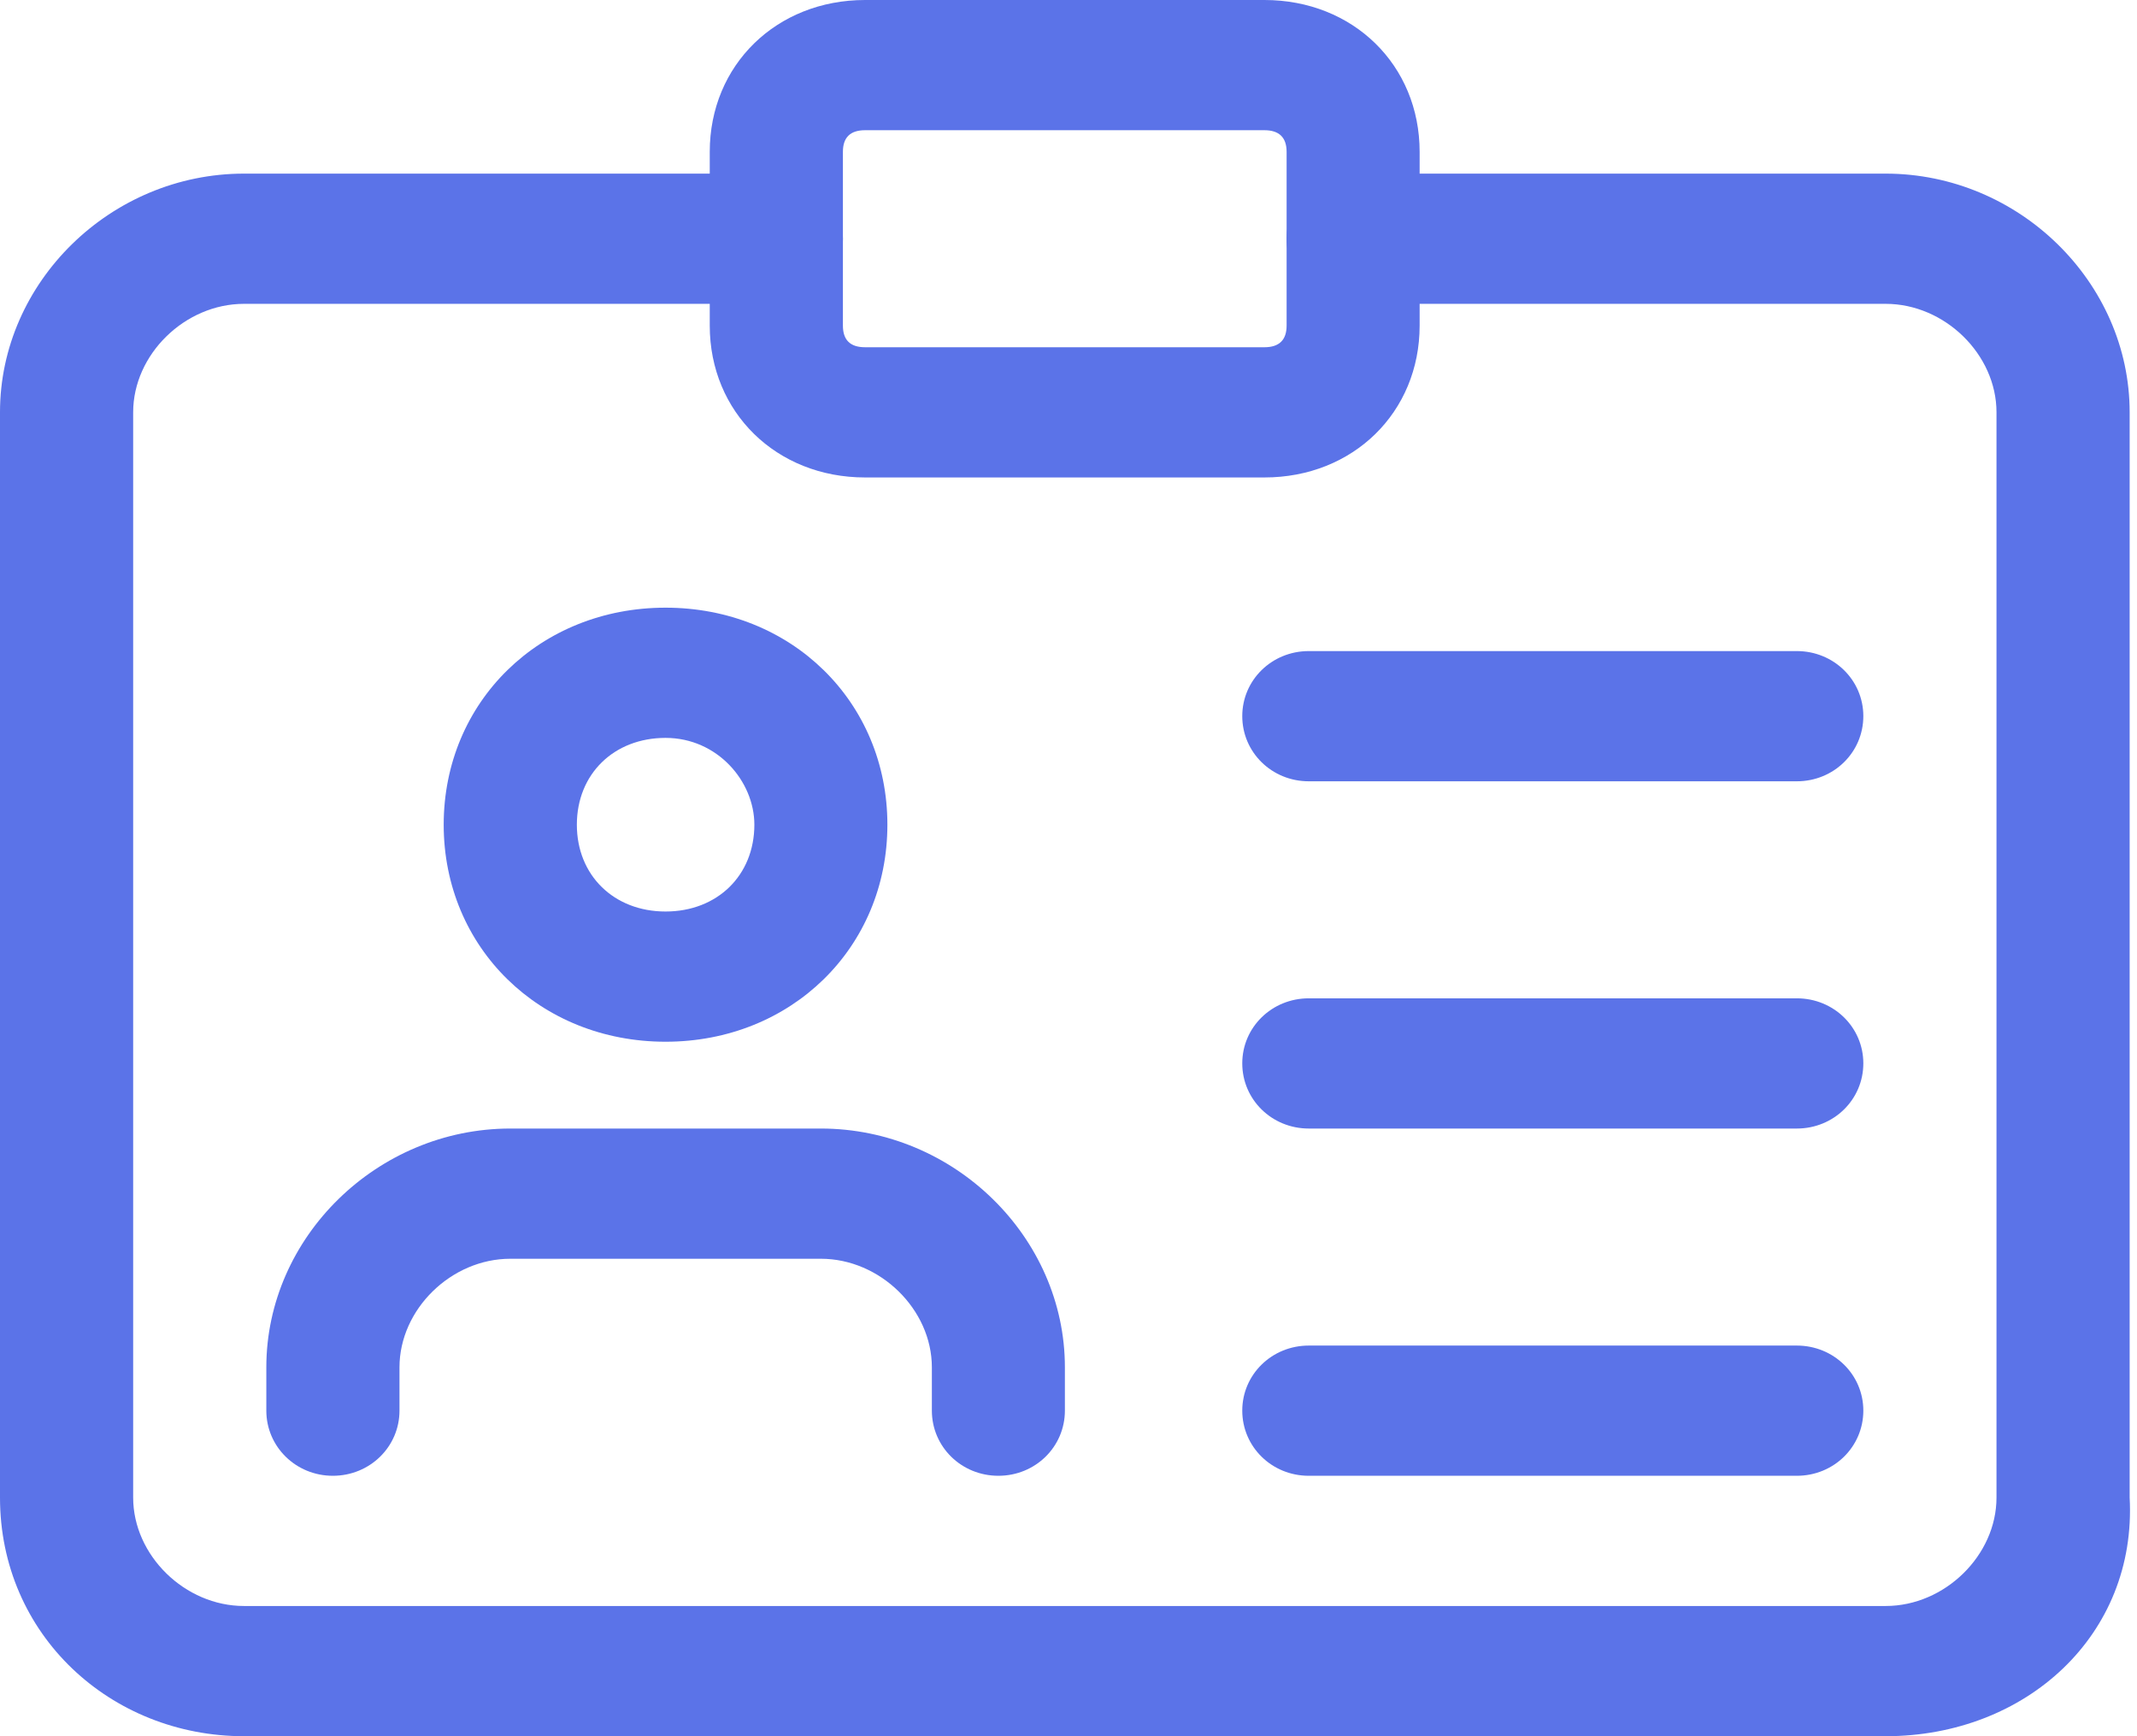 <svg width="16" height="13" viewBox="0 0 16 13" fill="none" xmlns="http://www.w3.org/2000/svg">
<path d="M14.118 13H1.827C0.83 13 0 12.242 0 11.213V3.087C0 2.112 0.83 1.3 1.827 1.3H5.813C6.09 1.3 6.311 1.517 6.311 1.787C6.311 2.058 6.09 2.275 5.813 2.275H1.827C1.384 2.275 0.997 2.654 0.997 3.087V11.213C0.997 11.646 1.384 12.025 1.827 12.025H14.118C14.561 12.025 14.948 11.646 14.948 11.213V3.087C14.948 2.654 14.561 2.275 14.118 2.275H10.132C9.855 2.275 9.633 2.058 9.633 1.787C9.633 1.517 9.855 1.3 10.132 1.3H14.118C15.114 1.3 15.945 2.112 15.945 3.087V11.213C16 12.242 15.169 13 14.118 13Z" fill="#5B73E8"/>
<path d="M9.467 3.575H6.477C5.813 3.575 5.314 3.087 5.314 2.438V1.137C5.314 0.487 5.813 0 6.477 0H9.467C10.131 0 10.629 0.487 10.629 1.137V2.438C10.629 3.087 10.131 3.575 9.467 3.575ZM6.477 0.975C6.366 0.975 6.311 1.029 6.311 1.137V2.438C6.311 2.546 6.366 2.6 6.477 2.6H9.467C9.577 2.6 9.633 2.546 9.633 2.438V1.137C9.633 1.029 9.577 0.975 9.467 0.975H6.477Z" fill="#5B73E8"/>
<path d="M4.983 7.8C4.042 7.8 3.322 7.096 3.322 6.175C3.322 5.254 4.042 4.55 4.983 4.55C5.924 4.55 6.644 5.254 6.644 6.175C6.644 7.096 5.924 7.8 4.983 7.8ZM4.983 5.525C4.596 5.525 4.319 5.796 4.319 6.175C4.319 6.554 4.596 6.825 4.983 6.825C5.371 6.825 5.648 6.554 5.648 6.175C5.648 5.85 5.371 5.525 4.983 5.525Z" fill="#5B73E8"/>
<path d="M7.475 11.05C7.198 11.05 6.977 10.833 6.977 10.562V10.238C6.977 9.804 6.589 9.425 6.146 9.425H3.821C3.378 9.425 2.991 9.804 2.991 10.238V10.562C2.991 10.833 2.769 11.05 2.492 11.05C2.216 11.05 1.994 10.833 1.994 10.562V10.238C1.994 9.263 2.825 8.45 3.821 8.45H6.146C7.143 8.45 7.973 9.263 7.973 10.238V10.562C7.973 10.833 7.752 11.05 7.475 11.05Z" fill="#5B73E8"/>
<path d="M13.453 5.85H9.799C9.522 5.85 9.301 5.633 9.301 5.362C9.301 5.092 9.522 4.875 9.799 4.875H13.453C13.73 4.875 13.951 5.092 13.951 5.362C13.951 5.633 13.73 5.85 13.453 5.85Z" fill="#5B73E8"/>
<path d="M13.453 8.45H9.799C9.522 8.45 9.301 8.233 9.301 7.962C9.301 7.692 9.522 7.475 9.799 7.475H13.453C13.73 7.475 13.951 7.692 13.951 7.962C13.951 8.233 13.73 8.45 13.453 8.45Z" fill="#5B73E8"/>
<path d="M13.453 11.05H9.799C9.522 11.05 9.301 10.833 9.301 10.562C9.301 10.292 9.522 10.075 9.799 10.075H13.453C13.73 10.075 13.951 10.292 13.951 10.562C13.951 10.833 13.73 11.05 13.453 11.05Z" fill="#5B73E8"/>
</svg>
